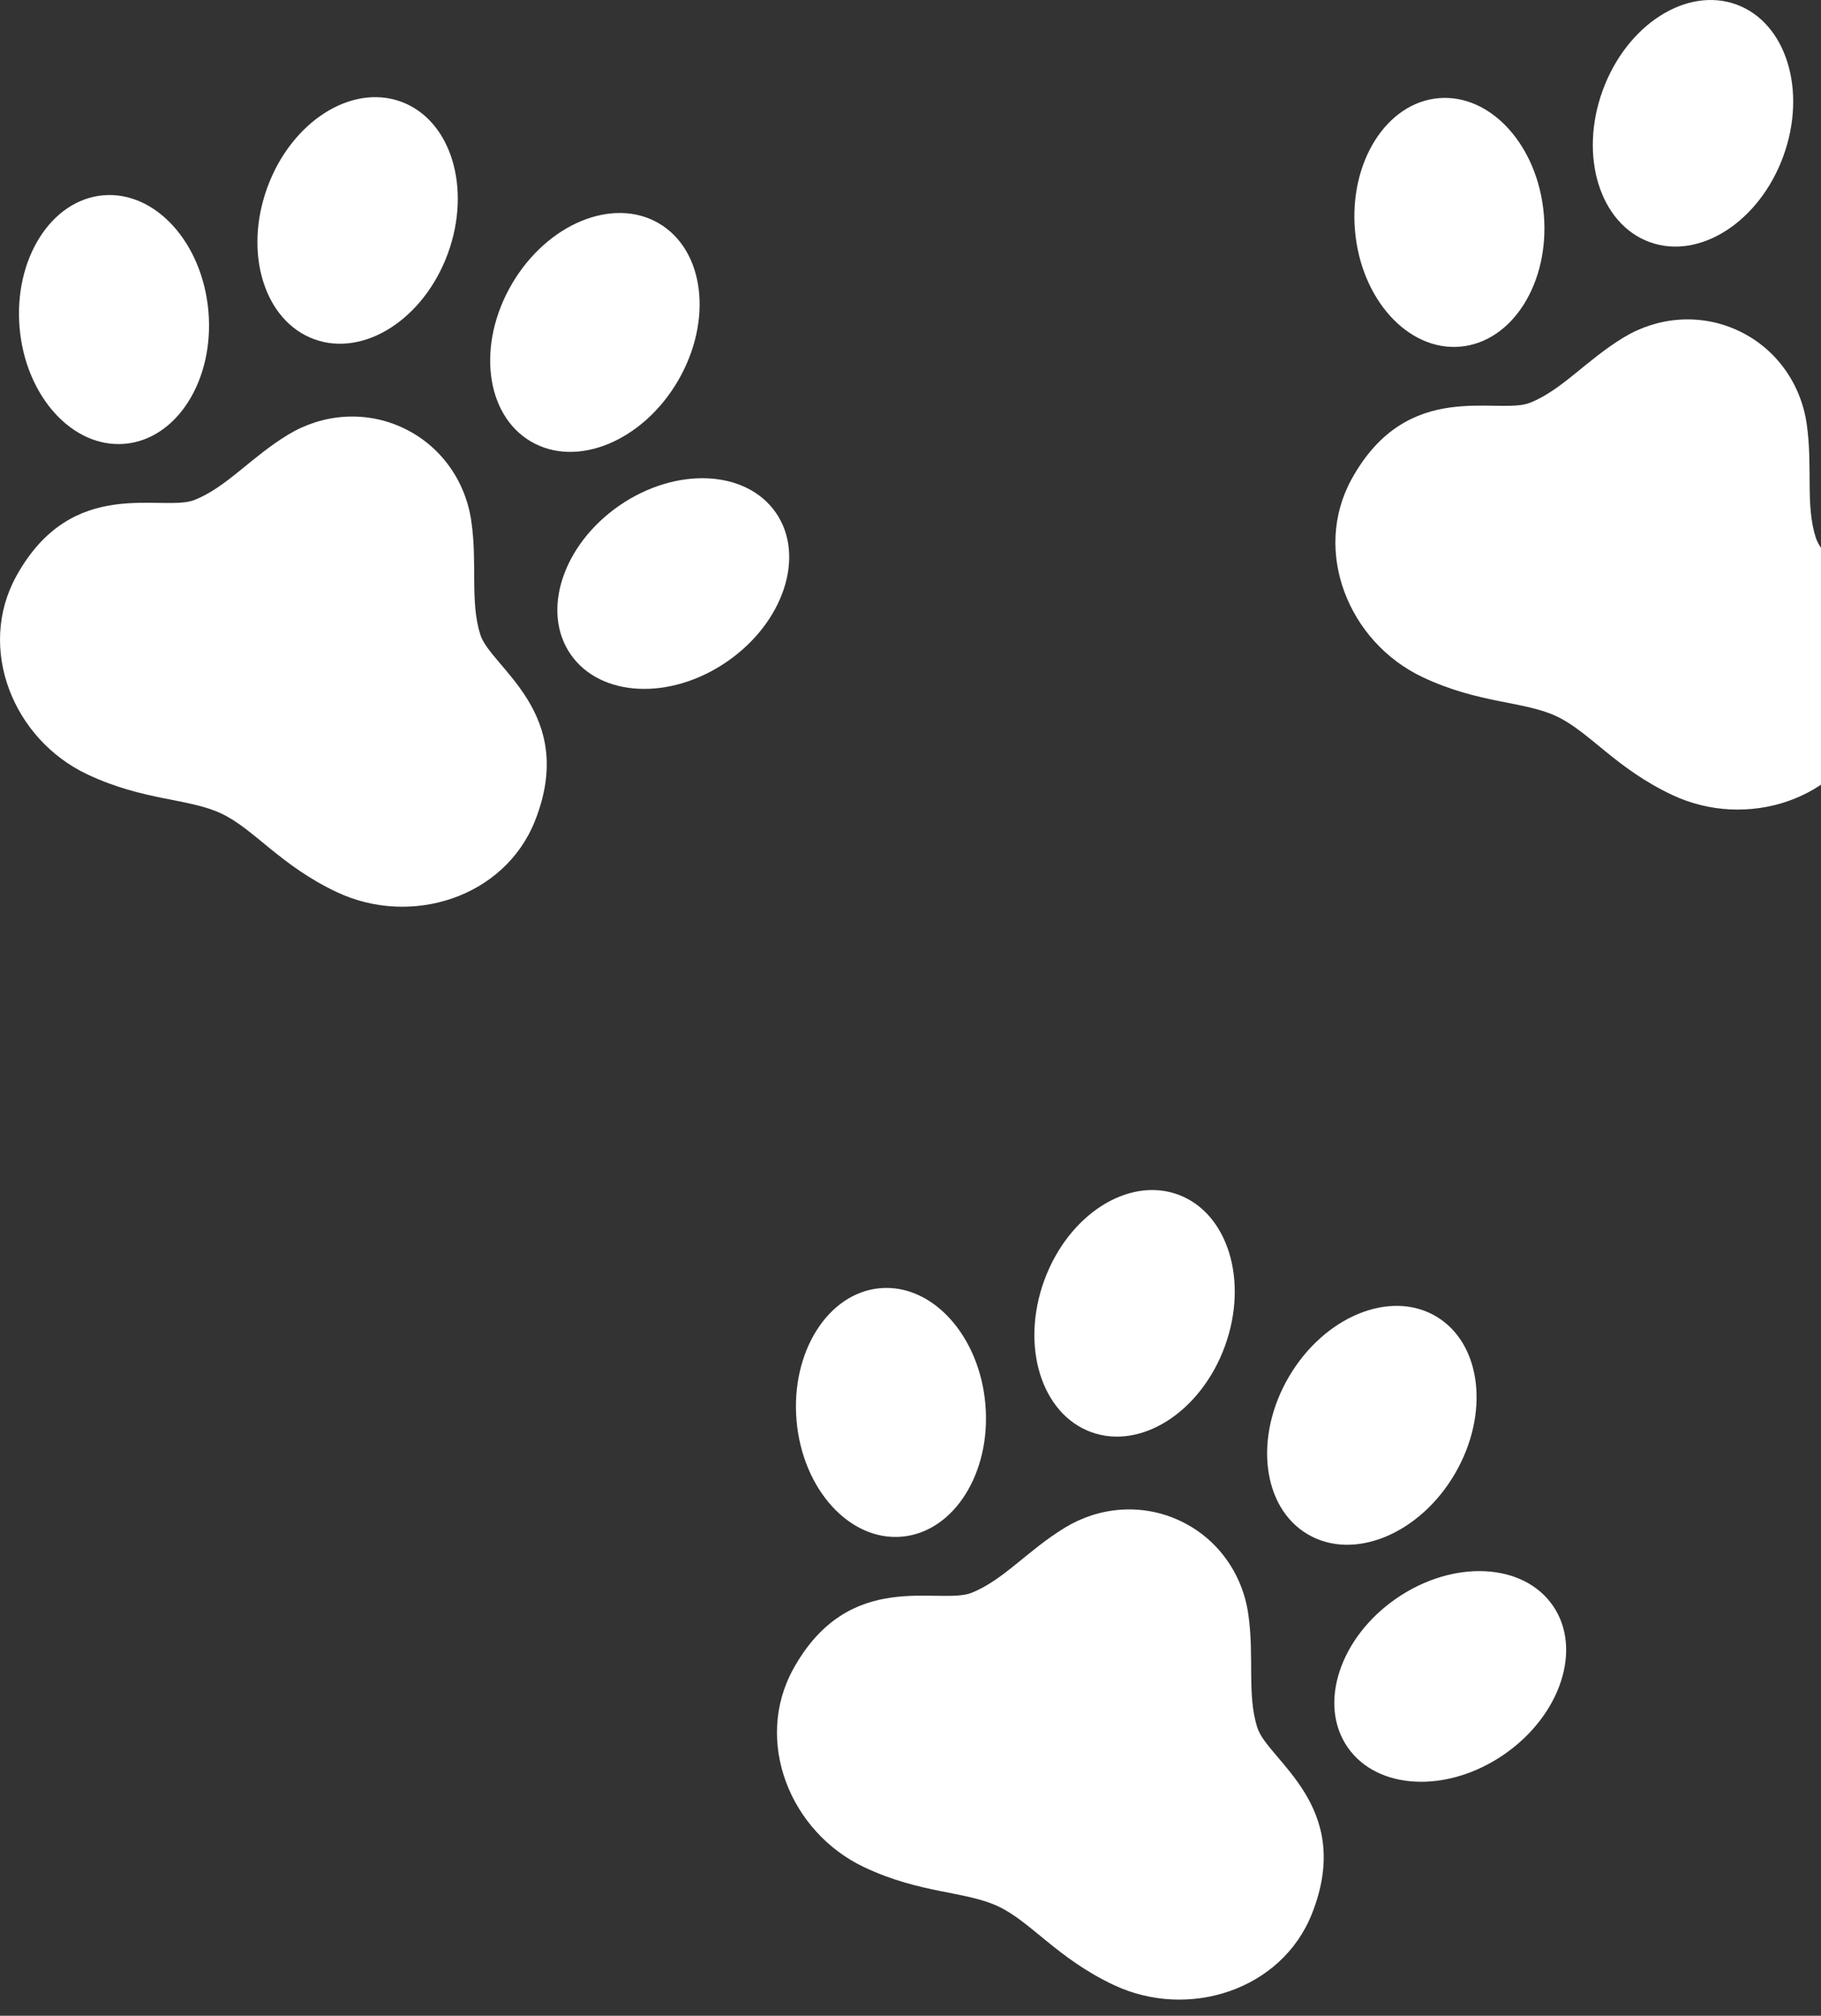 <svg width="75" height="83" viewBox="0 0 75 83" fill="none" xmlns="http://www.w3.org/2000/svg">
<rect x="0" y="0" width="75" height="83" fill="#333333" stroke="none"/>
<path d="M44.939 58.967C46.992 59.718 49.458 58.138 50.446 55.437C51.434 52.736 50.571 49.938 48.518 49.187C46.464 48.436 43.999 50.016 43.011 52.717C42.023 55.418 42.886 58.216 44.939 58.967Z" fill="white"/>
<path d="M37.138 63.274C39.286 63.088 40.828 60.648 40.584 57.822C40.34 54.996 38.4 52.857 36.252 53.042C34.105 53.229 32.562 55.67 32.807 58.495C33.051 61.32 34.991 63.46 37.138 63.274Z" fill="white"/>
<path d="M53.864 63.178C55.749 64.286 58.458 63.174 59.915 60.694C61.371 58.213 61.024 55.306 59.139 54.198C57.254 53.091 54.545 54.205 53.088 56.684C51.632 59.164 51.979 62.072 53.864 63.178Z" fill="white"/>
<path d="M63.96 66.118C62.738 64.342 59.854 64.205 57.517 65.812C55.181 67.42 54.278 70.163 55.499 71.939C56.721 73.714 59.606 73.852 61.942 72.244C64.278 70.636 65.182 67.894 63.96 66.118Z" fill="white"/>
<path d="M51.411 66.453C51.178 64.84 50.189 63.369 48.608 62.623C47.029 61.878 45.264 62.05 43.871 62.895C42.332 63.829 41.347 65.049 40.021 65.583C38.695 66.116 34.982 64.528 32.669 68.726C31.037 71.692 32.536 75.441 35.597 76.885C37.924 77.983 39.765 77.861 41.117 78.498C42.469 79.136 43.545 80.636 45.872 81.734C48.933 83.178 52.78 81.952 54.031 78.806C55.802 74.353 52.215 72.496 51.783 71.133C51.352 69.771 51.669 68.235 51.411 66.453Z" fill="white"/>
<path d="M12.939 13.967C14.992 14.718 17.458 13.138 18.446 10.437C19.434 7.736 18.571 4.938 16.518 4.187C14.464 3.436 11.999 5.016 11.011 7.717C10.023 10.418 10.886 13.216 12.939 13.967Z" fill="white"/>
<path d="M5.138 18.274C7.286 18.088 8.828 15.648 8.584 12.822C8.34 9.996 6.4 7.857 4.252 8.042C2.105 8.229 0.562 10.67 0.807 13.495C1.051 16.32 2.991 18.46 5.138 18.274Z" fill="white"/>
<path d="M21.864 18.178C23.749 19.286 26.458 18.174 27.915 15.694C29.371 13.213 29.024 10.306 27.139 9.198C25.254 8.091 22.545 9.205 21.088 11.684C19.632 14.165 19.979 17.072 21.864 18.178Z" fill="white"/>
<path d="M31.96 21.118C30.738 19.342 27.854 19.205 25.517 20.812C23.181 22.42 22.278 25.163 23.499 26.939C24.721 28.714 27.606 28.852 29.942 27.244C32.278 25.636 33.182 22.894 31.96 21.118Z" fill="white"/>
<path d="M19.411 21.453C19.178 19.84 18.189 18.369 16.608 17.623C15.028 16.878 13.264 17.05 11.871 17.895C10.332 18.829 9.347 20.049 8.021 20.583C6.695 21.116 2.982 19.527 0.67 23.726C-0.963 26.692 0.536 30.441 3.597 31.885C5.924 32.983 7.765 32.861 9.117 33.498C10.469 34.136 11.545 35.636 13.872 36.733C16.933 38.178 20.78 36.952 22.031 33.806C23.802 29.353 20.215 27.496 19.783 26.133C19.352 24.771 19.669 23.235 19.411 21.453Z" fill="white"/>
<path d="M67.939 9.967C69.992 10.718 72.458 9.138 73.446 6.437C74.434 3.736 73.571 0.938 71.518 0.187C69.464 -0.564 66.999 1.016 66.011 3.717C65.023 6.418 65.886 9.216 67.939 9.967Z" fill="white"/>
<path d="M60.138 14.274C62.286 14.088 63.828 11.648 63.584 8.821C63.34 5.996 61.4 3.857 59.252 4.042C57.105 4.229 55.562 6.67 55.807 9.495C56.051 12.32 57.991 14.46 60.138 14.274Z" fill="white"/>
<path d="M76.864 14.178C78.749 15.286 81.458 14.174 82.915 11.694C84.371 9.213 84.024 6.306 82.139 5.198C80.254 4.091 77.545 5.205 76.088 7.684C74.632 10.165 74.979 13.072 76.864 14.178Z" fill="white"/>
<path d="M74.411 17.453C74.178 15.84 73.189 14.369 71.609 13.623C70.028 12.878 68.264 13.05 66.871 13.895C65.332 14.829 64.347 16.049 63.021 16.583C61.695 17.116 57.982 15.527 55.669 19.726C54.036 22.692 55.536 26.441 58.597 27.885C60.924 28.983 62.765 28.86 64.117 29.498C65.469 30.136 66.545 31.636 68.872 32.733C71.933 34.178 75.78 32.952 77.031 29.806C78.802 25.353 75.215 23.496 74.783 22.133C74.352 20.771 74.668 19.235 74.411 17.453Z" fill="white"/>
</svg>
